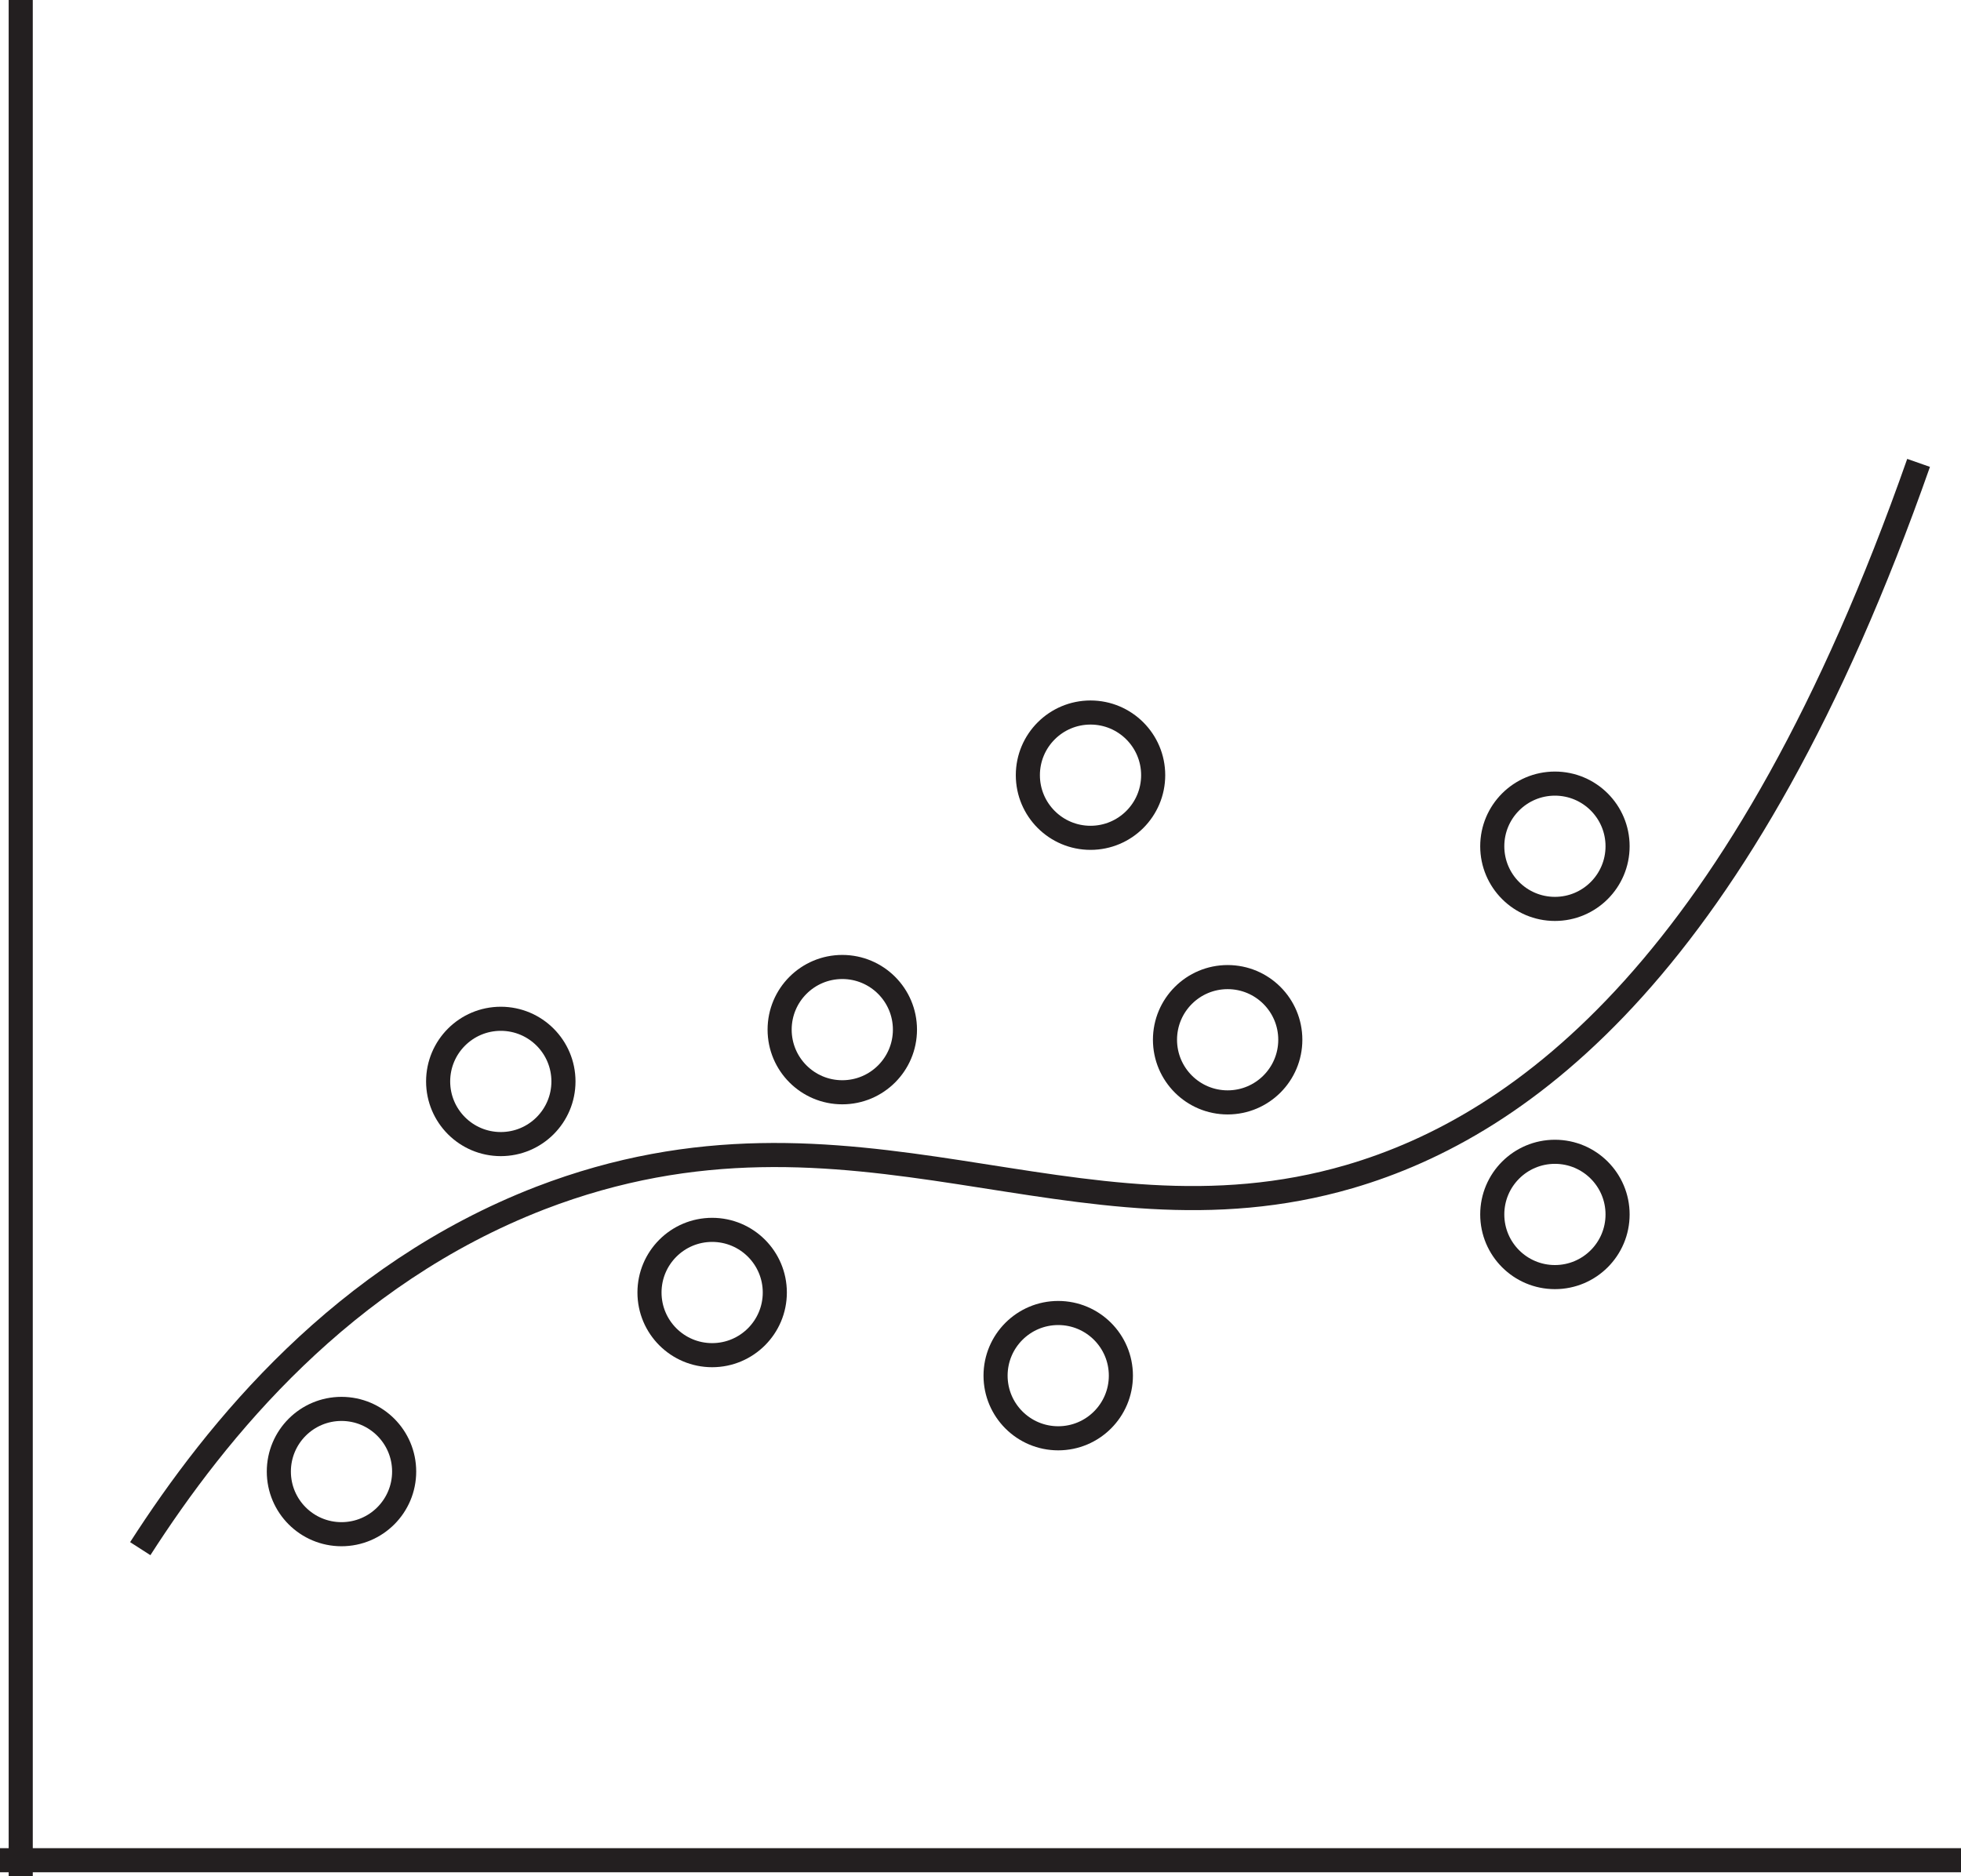 <svg xmlns="http://www.w3.org/2000/svg" viewBox="0 0 81.37 77.87"><defs><style>.cls-1{fill:none;stroke:#231f20;stroke-miterlimit:10;}</style></defs><g id="Layer_2" data-name="Layer 2"><g id="Layer_1-2" data-name="Layer 1"><line class="cls-1" y1="77.2" x2="81.37" y2="77.2"/><circle class="cls-1" cx="14.17" cy="61.07" r="2.6"/><line class="cls-1" x1="0.86" y1="77.87" x2="0.86"/><circle class="cls-1" cx="20.78" cy="44.88" r="2.6"/><circle class="cls-1" cx="43.91" cy="57.09" r="2.6"/><circle class="cls-1" cx="29.55" cy="53.64" r="2.6"/><circle class="cls-1" cx="34.95" cy="42.73" r="2.6"/><circle class="cls-1" cx="64.52" cy="50.4" r="2.6"/><circle class="cls-1" cx="64.52" cy="35.12" r="2.6"/><circle class="cls-1" cx="50.94" cy="43.15" r="2.6"/><circle class="cls-1" cx="45.25" cy="32.17" r="2.6"/><path class="cls-1" d="M5.82,64.27C9,59.32,14.21,52.9,22.42,49.72c13-5,22.15,2.44,33.57-.89C63.25,46.71,72.31,40,79.61,19.21"/></g></g></svg>
